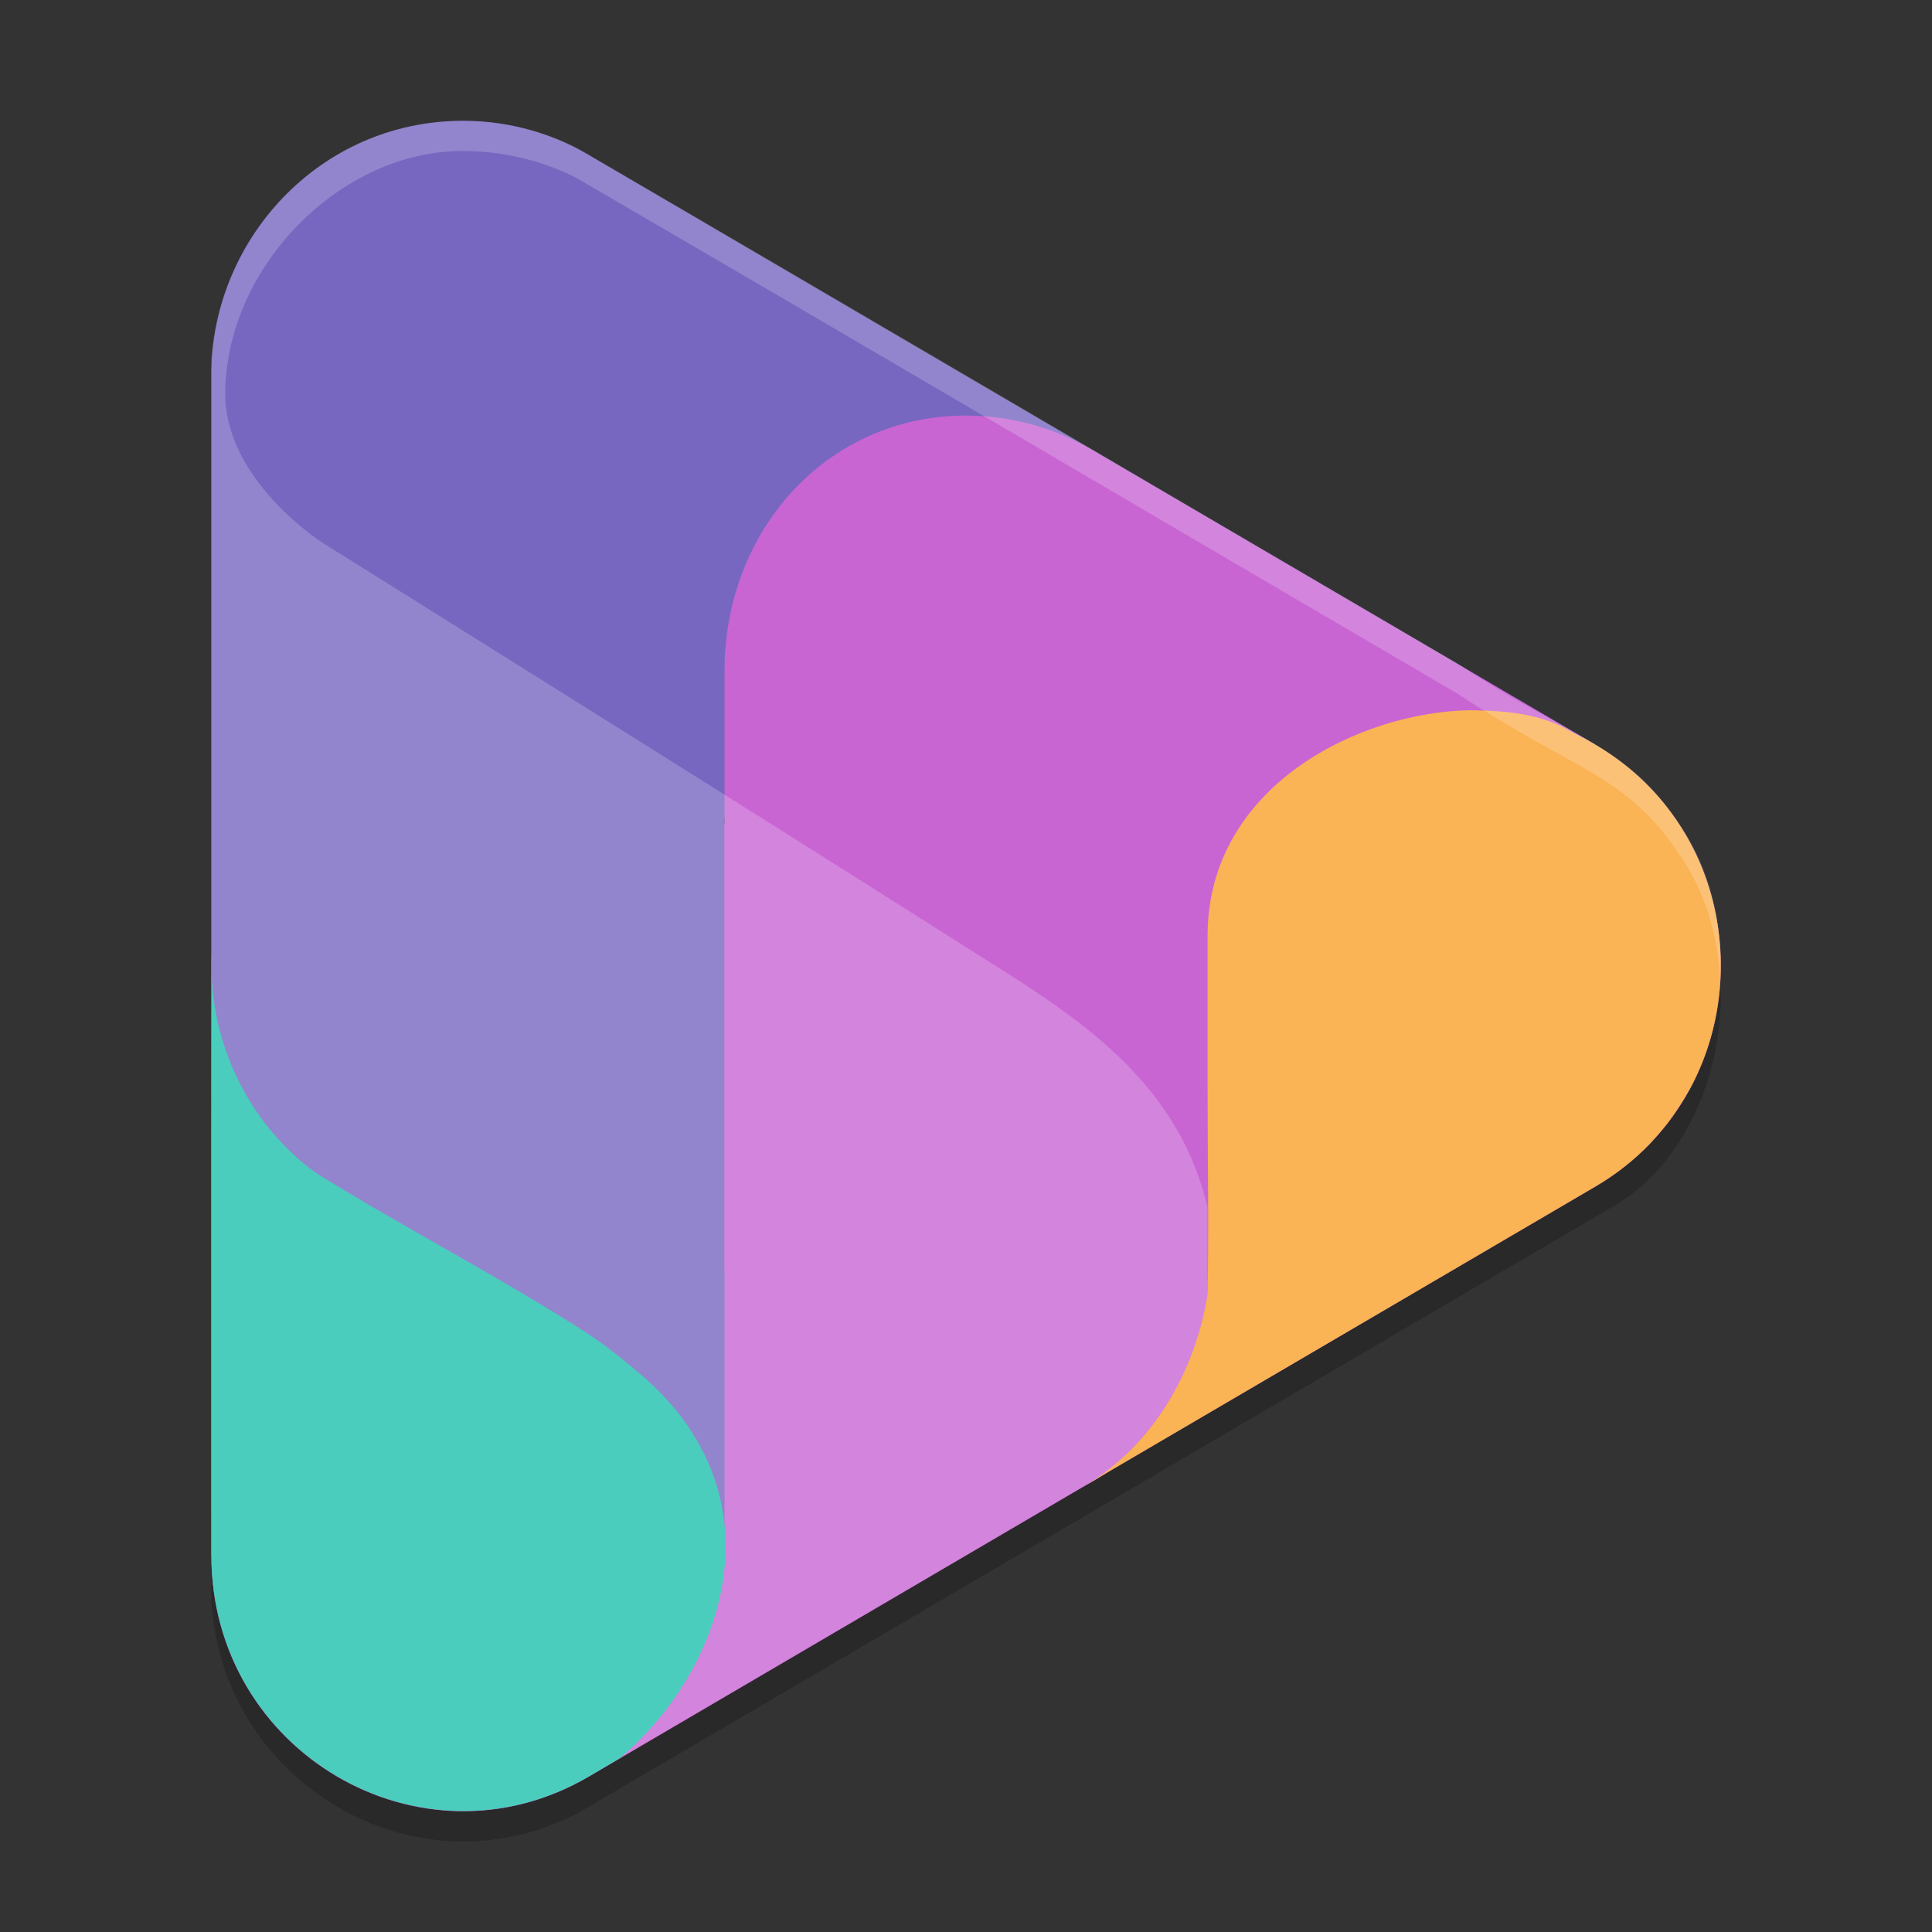 <svg width="64" height="64" version="1.1" xmlns="http://www.w3.org/2000/svg">
 <rect width="100%" height="100%" fill="#333333" stroke="none"/>
 <g transform="matrix(1.852,0,0,2,1.444,5.3065925e-5)">
  <path d="m7.626 2.504c-2.513-0.099-4.793 1.894-4.604 4.509l-0.022 19.486c0.173 3 3.628 4.954 6.572 3.523l18.434-10.003c1.999-1.018 2.628-4.001 1.273-5.838-0.961-1.358-1.904-1.412-3.992-2.691-5.257-2.846-10.504-5.713-15.767-8.546-0.592-0.276-1.242-0.425-1.894-0.439z" style="fill-rule:evenodd;opacity:.2"/>
  <path d="m7.607 11.768c-2.526-0.056-4.606 1.854-4.606 4.228v9.768c6.222e-4 3.256 3.75 5.29 6.75 3.663l9-4.885c2.999-1.628 2.999-5.697 0-7.326l-9-4.883c-0.653-0.354-1.39-0.549-2.144-0.565z" overflow="visible" style="fill-rule:evenodd;fill:#c865d3"/>
  <path d="m7.607 2.001c-2.526-0.056-4.606 1.853-4.607 4.227v19.531h9.18v-12.207l11.071 6.103 4.5-7.324-18-9.765c-0.653-0.354-1.39-0.548-2.144-0.565z" overflow="visible" style="fill-rule:evenodd;fill:#7767c0"/>
  <path d="m16.607 6.884c-2.526-0.056-4.426 1.853-4.427 4.227v9.765c8.39e-4 3.255 3.571 5.289 6.571 3.662l9-4.882c2.999-1.628 2.999-5.696 0-7.324l-9-4.883c-0.653-0.354-1.39-0.548-2.144-0.565z" overflow="visible" style="fill-rule:evenodd;fill:#c865d3"/>
  <path d="m25.553 11.763c-1.975 0.013-4.733 1.237-4.733 3.737v2.496c0 1.225 0.023 2.205 0 3.429-0.225 1.335-1.008 2.519-2.175 3.175 0.178-0.094 0.371-0.208 0.549-0.302l8.557-4.642c0.375-0.203 0.703-0.444 0.984-0.715 0.049-0.047 0.094-0.098 0.141-0.146 0.061-0.066 0.122-0.131 0.18-0.201 0.144-0.177 0.276-0.368 0.396-0.566 1.105-1.905 0.538-4.48-1.701-5.696l-0.145-0.078c-0.092-0.044-0.184-0.089-0.275-0.131-0.528-0.303-1.181-0.351-1.777-0.359z" style="fill-rule:evenodd;fill:#fab355"/>
  <path d="m3 5.971v10.023c-9.23e-4 5.7 3.538 9.702 6.75 13.428l0.557-0.303c0.001-9.09e-4 0.003-0.001 0.004-2e-3 2.812-1.525 5.627-3.052 8.439-4.578 0.079-0.046 0.156-0.094 0.23-0.143 0.036-0.024 0.072-0.047 0.107-0.072 1.042-0.824 1.54-1.824 1.732-2.893v-1.435c-0.58-2.264-2.603-3.298-4.455-4.387-3.776-2.225-11.365-6.613-11.365-6.613s-1.767-1.033-1.75-2.496c0.025-2.156 2.18-4.083 4.376-3.996 0.653 0.014 1.303 0.162 1.895 0.438 5.264 2.834 10.511 5.7 15.768 8.546 2.088 1.28 3.03 1.333 3.991 2.691 0.436 0.592 0.665 1.303 0.71 2.028 0.048-0.894-0.173-1.801-0.71-2.528-0.961-1.358-1.903-1.412-3.991-2.691-5.257-2.846-10.504-5.712-15.768-8.546-0.296-0.138-0.607-0.244-0.925-0.317-3.126e-4 -7.21e-5 -6.639e-4 7.2e-5 -9.765e-4 0-0.318-0.073-0.643-0.114-0.969-0.121-2.671-0.058-4.483 1.919-4.626 3.967zm0 20.027c1.556e-4 0.003 0.002 0.005 0.002 0.008z" style="fill-rule:evenodd;fill:#ffffff;opacity:.2"/>
  <path d="m3.005 16.138c-0.004 1.04-0.004 2.081-0.004 3.122v6.5c9.425e-4 3.254 3.748 5.291 6.749 3.666l0.557-0.305c1.874-1.464 2.954-4.362 0.326-6.393 0 0-0.508-0.405-0.895-0.636-1.587-0.948-3.266-1.742-4.866-2.664-1.121-0.749-1.825-2.001-1.867-3.289z" style="fill-rule:evenodd;fill:#4bcdbe"/>
 </g>
</svg>
